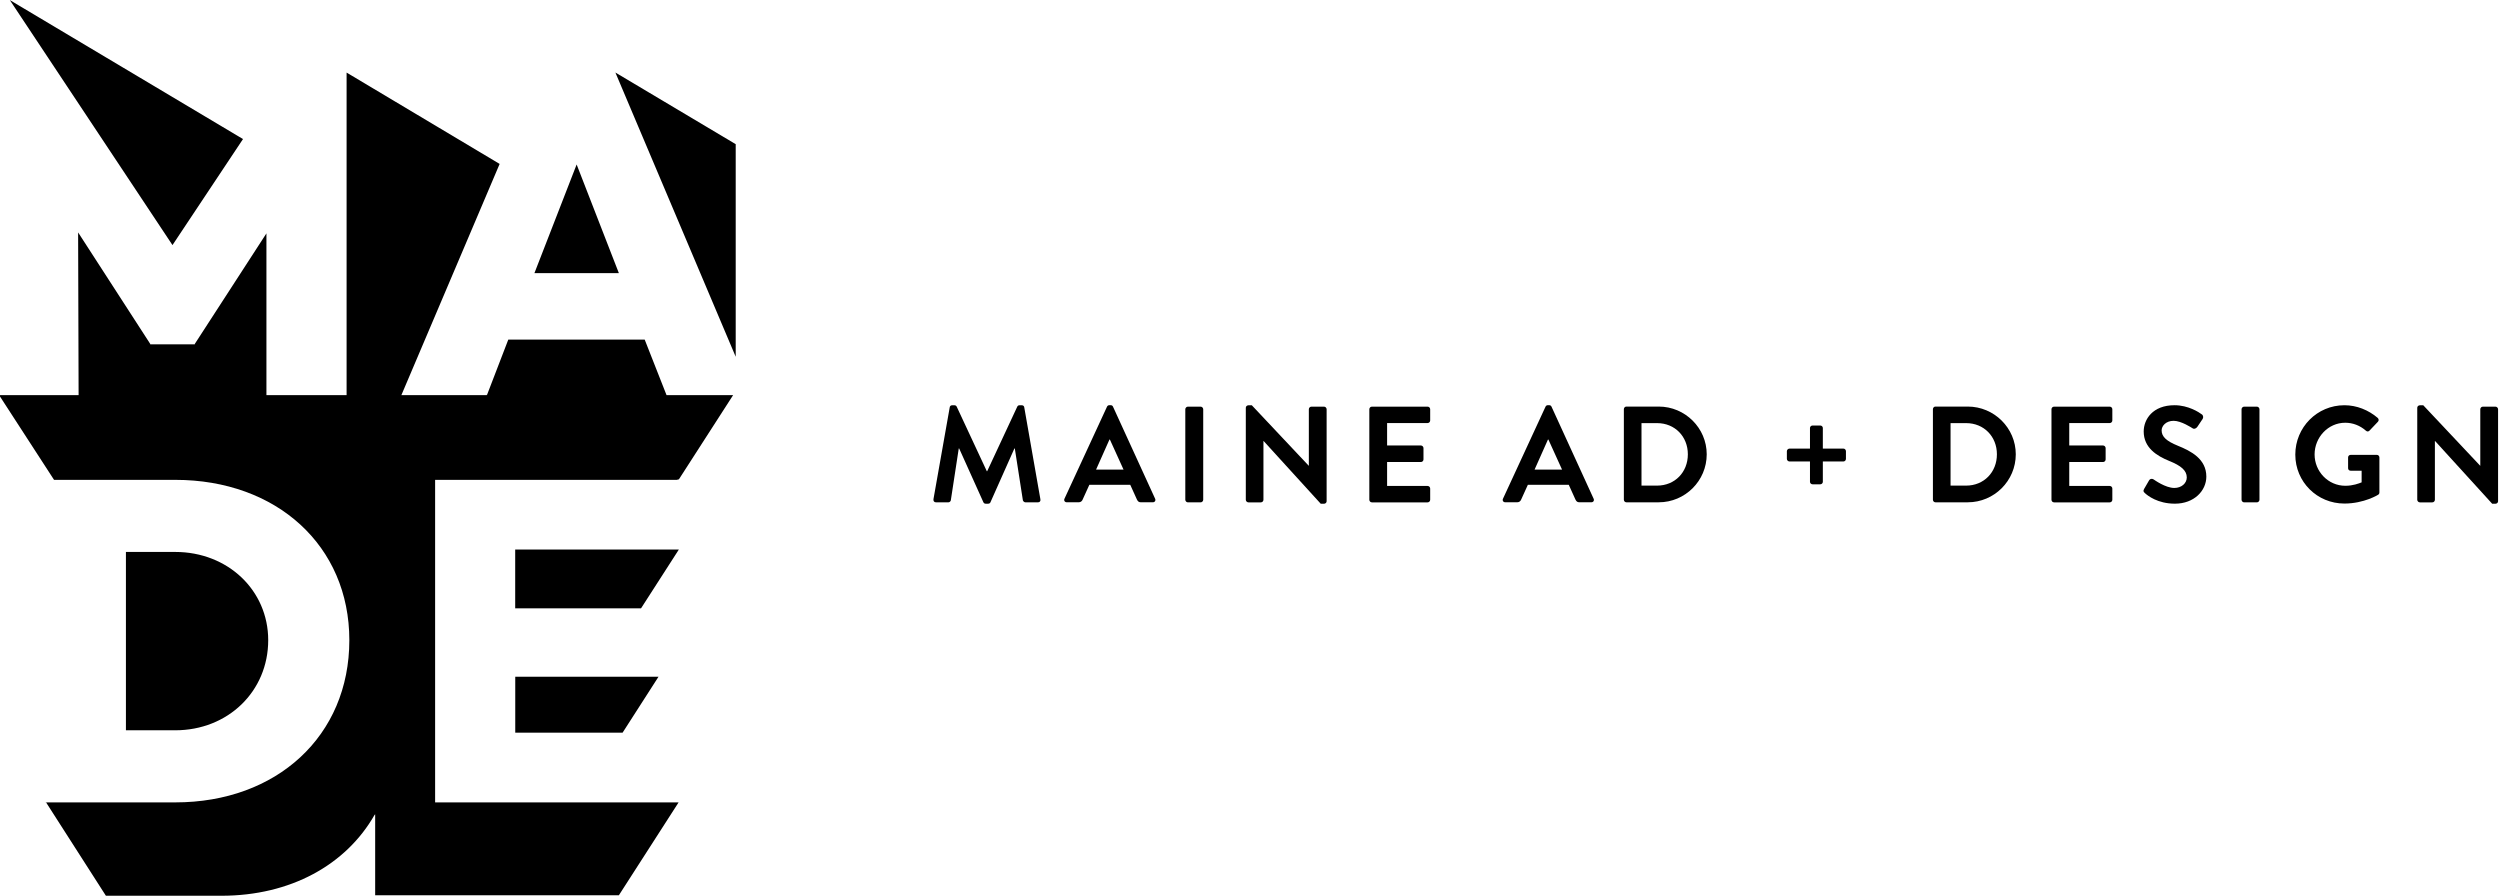 <svg clip-rule="evenodd" fill-rule="evenodd" stroke-linejoin="round" stroke-miterlimit="2" version="1.1" viewBox="0 0 1102 395" xml:space="preserve" xmlns="http://www.w3.org/2000/svg" xmlns:serif="http://www.serif.com/">
    <g transform="translate(-11242 -817.73)">
        <g transform="matrix(5.556 0 0 5.556 9900 0)" serif:id="Page 3">
            <rect width="792" height="612" fill="none"></rect>
            
                <g transform="translate(316.89 186.98)">
                    <path d="m0-7.485c0.011-0.087 0.076-0.163 0.195-0.163h0.174c0.087 0 0.152 0.044 0.184 0.109l2.387 5.12h0.033l2.386-5.12c0.033-0.065 0.087-0.109 0.185-0.109h0.173c0.12 0 0.185 0.076 0.196 0.163l1.28 7.291c0.033 0.151-0.054 0.249-0.195 0.249h-0.988c-0.097 0-0.184-0.087-0.206-0.163l-0.64-4.111h-0.033l-1.898 4.263c-0.022 0.065-0.087 0.119-0.185 0.119h-0.195c-0.098 0-0.152-0.054-0.184-0.119l-1.92-4.263h-0.033l-0.629 4.111c-0.011 0.076-0.098 0.163-0.195 0.163h-0.977c-0.141 0-0.228-0.098-0.206-0.249l1.291-7.291z" fill="currentColor" fill-rule="nonzero"></path>
                </g>
                <g transform="translate(330.68 181.92)">
                    <path d="m0 2.517-1.084-2.387h-0.033l-1.063 2.387h2.18zm-4.687 2.311 3.375-7.302c0.032-0.065 0.086-0.119 0.184-0.119h0.108c0.109 0 0.152 0.054 0.185 0.119l3.341 7.302c0.065 0.141-0.021 0.282-0.184 0.282h-0.944c-0.163 0-0.239-0.065-0.315-0.217l-0.531-1.172h-3.244l-0.532 1.172c-0.043 0.108-0.141 0.217-0.314 0.217h-0.944c-0.163 0-0.249-0.141-0.185-0.282" fill="currentColor" fill-rule="nonzero"></path>
                </g>
                <g transform="translate(335.58 186.83)">
                    <path d="m0-7.182c0-0.108 0.098-0.206 0.206-0.206h1.009c0.109 0 0.206 0.098 0.206 0.206v7.182c0 0.109-0.097 0.206-0.206 0.206h-1.009c-0.108 0-0.206-0.097-0.206-0.206v-7.182z" fill="currentColor" fill-rule="nonzero"></path>
                </g>
                <g transform="translate(340.38 186.95)">
                    <path d="m0-7.421c0-0.109 0.098-0.195 0.206-0.195h0.272l4.513 4.795h0.01v-4.481c0-0.108 0.087-0.206 0.207-0.206h0.998c0.108 0 0.206 0.098 0.206 0.206v7.301c0 0.109-0.098 0.196-0.206 0.196h-0.261l-4.535-4.98h-0.011v4.665c0 0.109-0.087 0.206-0.206 0.206h-0.987c-0.108 0-0.206-0.097-0.206-0.206v-7.301z" fill="currentColor" fill-rule="nonzero"></path>
                </g>
                <g transform="translate(350.18 186.83)">
                    <path d="m0-7.182c0-0.108 0.087-0.206 0.206-0.206h4.416c0.119 0 0.206 0.098 0.206 0.206v0.89c0 0.108-0.087 0.206-0.206 0.206h-3.212v1.779h2.68c0.109 0 0.206 0.098 0.206 0.206v0.9c0 0.12-0.097 0.206-0.206 0.206h-2.68v1.899h3.212c0.119 0 0.206 0.098 0.206 0.206v0.89c0 0.109-0.087 0.206-0.206 0.206h-4.416c-0.119 0-0.206-0.097-0.206-0.206v-7.182z" fill="currentColor" fill-rule="nonzero"></path>
                </g>
                <g transform="translate(365.47 181.92)">
                    <path d="m0 2.517-1.084-2.387h-0.033l-1.063 2.387h2.18zm-4.687 2.311 3.375-7.302c0.032-0.065 0.086-0.119 0.184-0.119h0.108c0.109 0 0.152 0.054 0.185 0.119l3.341 7.302c0.065 0.141-0.021 0.282-0.184 0.282h-0.944c-0.163 0-0.239-0.065-0.315-0.217l-0.531-1.172h-3.244l-0.532 1.172c-0.043 0.108-0.141 0.217-0.314 0.217h-0.944c-0.163 0-0.249-0.141-0.185-0.282" fill="currentColor" fill-rule="nonzero"></path>
                </g>
                <g transform="translate(373.01 180.76)">
                    <path d="m0 4.947c1.411 0 2.441-1.063 2.441-2.484 0-1.411-1.03-2.474-2.441-2.474h-1.237v4.958h1.237zm-2.636-6.064c0-0.109 0.087-0.207 0.195-0.207h2.571c2.094 0 3.808 1.704 3.808 3.787 0 2.105-1.714 3.808-3.808 3.808h-2.571c-0.108 0-0.195-0.098-0.195-0.206v-7.182z" fill="currentColor" fill-rule="nonzero"></path>
                </g>
                <g transform="translate(385.14 182.75)">
                    <path d="m0 1.042h-1.627c-0.109 0-0.206-0.098-0.206-0.207v-0.607c0-0.108 0.097-0.206 0.206-0.206h1.627v-1.638c0-0.109 0.098-0.196 0.206-0.196h0.607c0.109 0 0.207 0.087 0.207 0.196v1.638h1.638c0.109 0 0.195 0.098 0.195 0.206v0.607c0 0.109-0.086 0.207-0.195 0.207h-1.638v1.616c0 0.109-0.098 0.196-0.207 0.196h-0.607c-0.108 0-0.206-0.087-0.206-0.196v-1.616z" fill="currentColor" fill-rule="nonzero"></path>
                </g>
                <g transform="translate(397.53 180.76)">
                    <path d="m0 4.947c1.41 0 2.441-1.063 2.441-2.484 0-1.411-1.031-2.474-2.441-2.474h-1.237v4.958h1.237zm-2.636-6.064c0-0.109 0.087-0.207 0.195-0.207h2.571c2.094 0 3.808 1.704 3.808 3.787 0 2.105-1.714 3.808-3.808 3.808h-2.571c-0.108 0-0.195-0.098-0.195-0.206v-7.182z" fill="currentColor" fill-rule="nonzero"></path>
                </g>
                <g transform="translate(404.3 186.83)">
                    <path d="m0-7.182c0-0.108 0.087-0.206 0.206-0.206h4.416c0.119 0 0.206 0.098 0.206 0.206v0.89c0 0.108-0.087 0.206-0.206 0.206h-3.212v1.779h2.68c0.109 0 0.206 0.098 0.206 0.206v0.9c0 0.12-0.097 0.206-0.206 0.206h-2.68v1.899h3.212c0.119 0 0.206 0.098 0.206 0.206v0.89c0 0.109-0.087 0.206-0.206 0.206h-4.416c-0.119 0-0.206-0.097-0.206-0.206v-7.182z" fill="currentColor" fill-rule="nonzero"></path>
                </g>
                <g transform="translate(411.65 180.5)">
                    <path d="m0 5.469 0.391-0.673c0.087-0.152 0.271-0.152 0.368-0.076 0.054 0.033 0.933 0.673 1.638 0.673 0.565 0 0.988-0.369 0.988-0.836 0-0.553-0.467-0.933-1.378-1.301-1.02-0.412-2.04-1.064-2.04-2.344 0-0.965 0.717-2.083 2.442-2.083 1.106 0 1.952 0.564 2.169 0.727 0.109 0.065 0.141 0.249 0.066 0.358l-0.413 0.618c-0.087 0.131-0.25 0.217-0.379 0.131-0.087-0.054-0.912-0.597-1.509-0.597-0.618 0-0.954 0.412-0.954 0.759 0 0.51 0.401 0.857 1.28 1.215 1.052 0.424 2.267 1.053 2.267 2.452 0 1.118-0.965 2.148-2.495 2.148-1.367 0-2.17-0.64-2.387-0.846-0.097-0.097-0.152-0.152-0.054-0.325" fill="currentColor" fill-rule="nonzero"></path>
                </g>
                <g transform="translate(419.38 186.83)">
                    <path d="m0-7.182c0-0.108 0.098-0.206 0.206-0.206h1.009c0.109 0 0.206 0.098 0.206 0.206v7.182c0 0.109-0.097 0.206-0.206 0.206h-1.009c-0.108 0-0.206-0.097-0.206-0.206v-7.182z" fill="currentColor" fill-rule="nonzero"></path>
                </g>
                <g transform="translate(427.54 187.13)">
                    <path d="m0-7.8c0.977 0 1.91 0.379 2.647 1.009 0.087 0.087 0.098 0.217 0.011 0.303l-0.672 0.706c-0.087 0.086-0.185 0.086-0.282 0-0.467-0.413-1.042-0.629-1.639-0.629-1.356 0-2.43 1.16-2.43 2.516 0 1.346 1.074 2.485 2.441 2.485 0.608 0 1.074-0.184 1.291-0.271v-0.923h-0.867c-0.12 0-0.207-0.086-0.207-0.195v-0.857c0-0.119 0.087-0.206 0.207-0.206h2.083c0.108 0 0.194 0.098 0.194 0.206v2.777c0 0.087-0.043 0.141-0.086 0.174 0 0-1.118 0.705-2.691 0.705-2.159 0-3.895-1.714-3.895-3.883 0-2.17 1.736-3.917 3.895-3.917" fill="currentColor" fill-rule="nonzero"></path>
                </g>
                <g transform="translate(433.32 186.95)">
                    <path d="m0-7.421c0-0.109 0.098-0.195 0.206-0.195h0.272l4.513 4.795h0.01v-4.481c0-0.108 0.087-0.206 0.207-0.206h0.998c0.108 0 0.206 0.098 0.206 0.206v7.301c0 0.109-0.098 0.196-0.206 0.196h-0.261l-4.535-4.98h-0.011v4.665c0 0.109-0.087 0.206-0.206 0.206h-0.987c-0.108 0-0.206-0.097-0.206-0.206v-7.301z" fill="currentColor" fill-rule="nonzero"></path>
                </g>
                <g transform="translate(299.91 169.8)">
                    <path d="m0-11.182-9.546-5.685 9.546 22.552v-16.867z" fill="currentColor" fill-rule="nonzero"></path>
                </g>
                <g transform="translate(282.42 200.87)">
                    <path d="m0 4.44h8.514l2.851-4.44h-11.365v4.44z" fill="currentColor" fill-rule="nonzero"></path>
                </g>
                <g transform="translate(287.29 168.85)">
                    <path d="M0,-8.621L-3.35,0L3.35,0L0,-8.621Z" fill="currentColor" fill-rule="nonzero"></path>
                </g>
                <g transform="translate(260.82 155.6)">
                    <path d="M0,2.612L-18.499,-8.413L-5.595,11.025L0,2.612Z" fill="currentColor" fill-rule="nonzero"></path>
                </g>
                <g transform="translate(292.69 197.06)">
                    <path d="m0-22.937h-10.823l-1.692 4.4 8e-3 -0.058-0.024 0.061h-6.773l7.795-18.341-12.142-7.248v25.589h-6.36v-12.832l-5.682 8.768v0.037h-3.538v-0.037l-5.72-8.843 0.038 12.907h-6.308l4.36 6.724h9.617c8.054 0 13.811 5.231 13.811 12.719 0 7.602-5.757 12.87-13.811 12.87h-10.25l4.747 7.407h9.165c5.482 0 9.885-2.452 12.146-6.409 0.017-0.017 0.035-0.034 0.052-0.052v6.421h19.336l4.737-7.367h-19.317v-25.589h19.171l0.172-0.045 4.301-6.679h-5.284l-1.732-4.403z" fill="currentColor" fill-rule="nonzero"></path>
                </g>
                <g transform="translate(262.82 198.12)">
                    <path d="m0-0.151c0-3.951-3.199-6.999-7.376-6.999h-3.913v14.149h3.913c4.177 0 7.376-3.085 7.376-7.15" fill="currentColor" fill-rule="nonzero"></path>
                </g>
                <g transform="matrix(0 1 1 0 291.24 186.62)">
                    <path d="m4.159-8.825h4.666v9.983l-4.666 3.001v-12.984z" fill="currentColor" fill-rule="nonzero"></path>
                </g>
                <g transform="translate(245.17 210.8)">
                    <path d="M0,0.035L0.023,0.035L0,0L0,0.035Z" fill="currentColor" fill-rule="nonzero"></path>
                </g>
            
        </g>
    </g>
</svg>